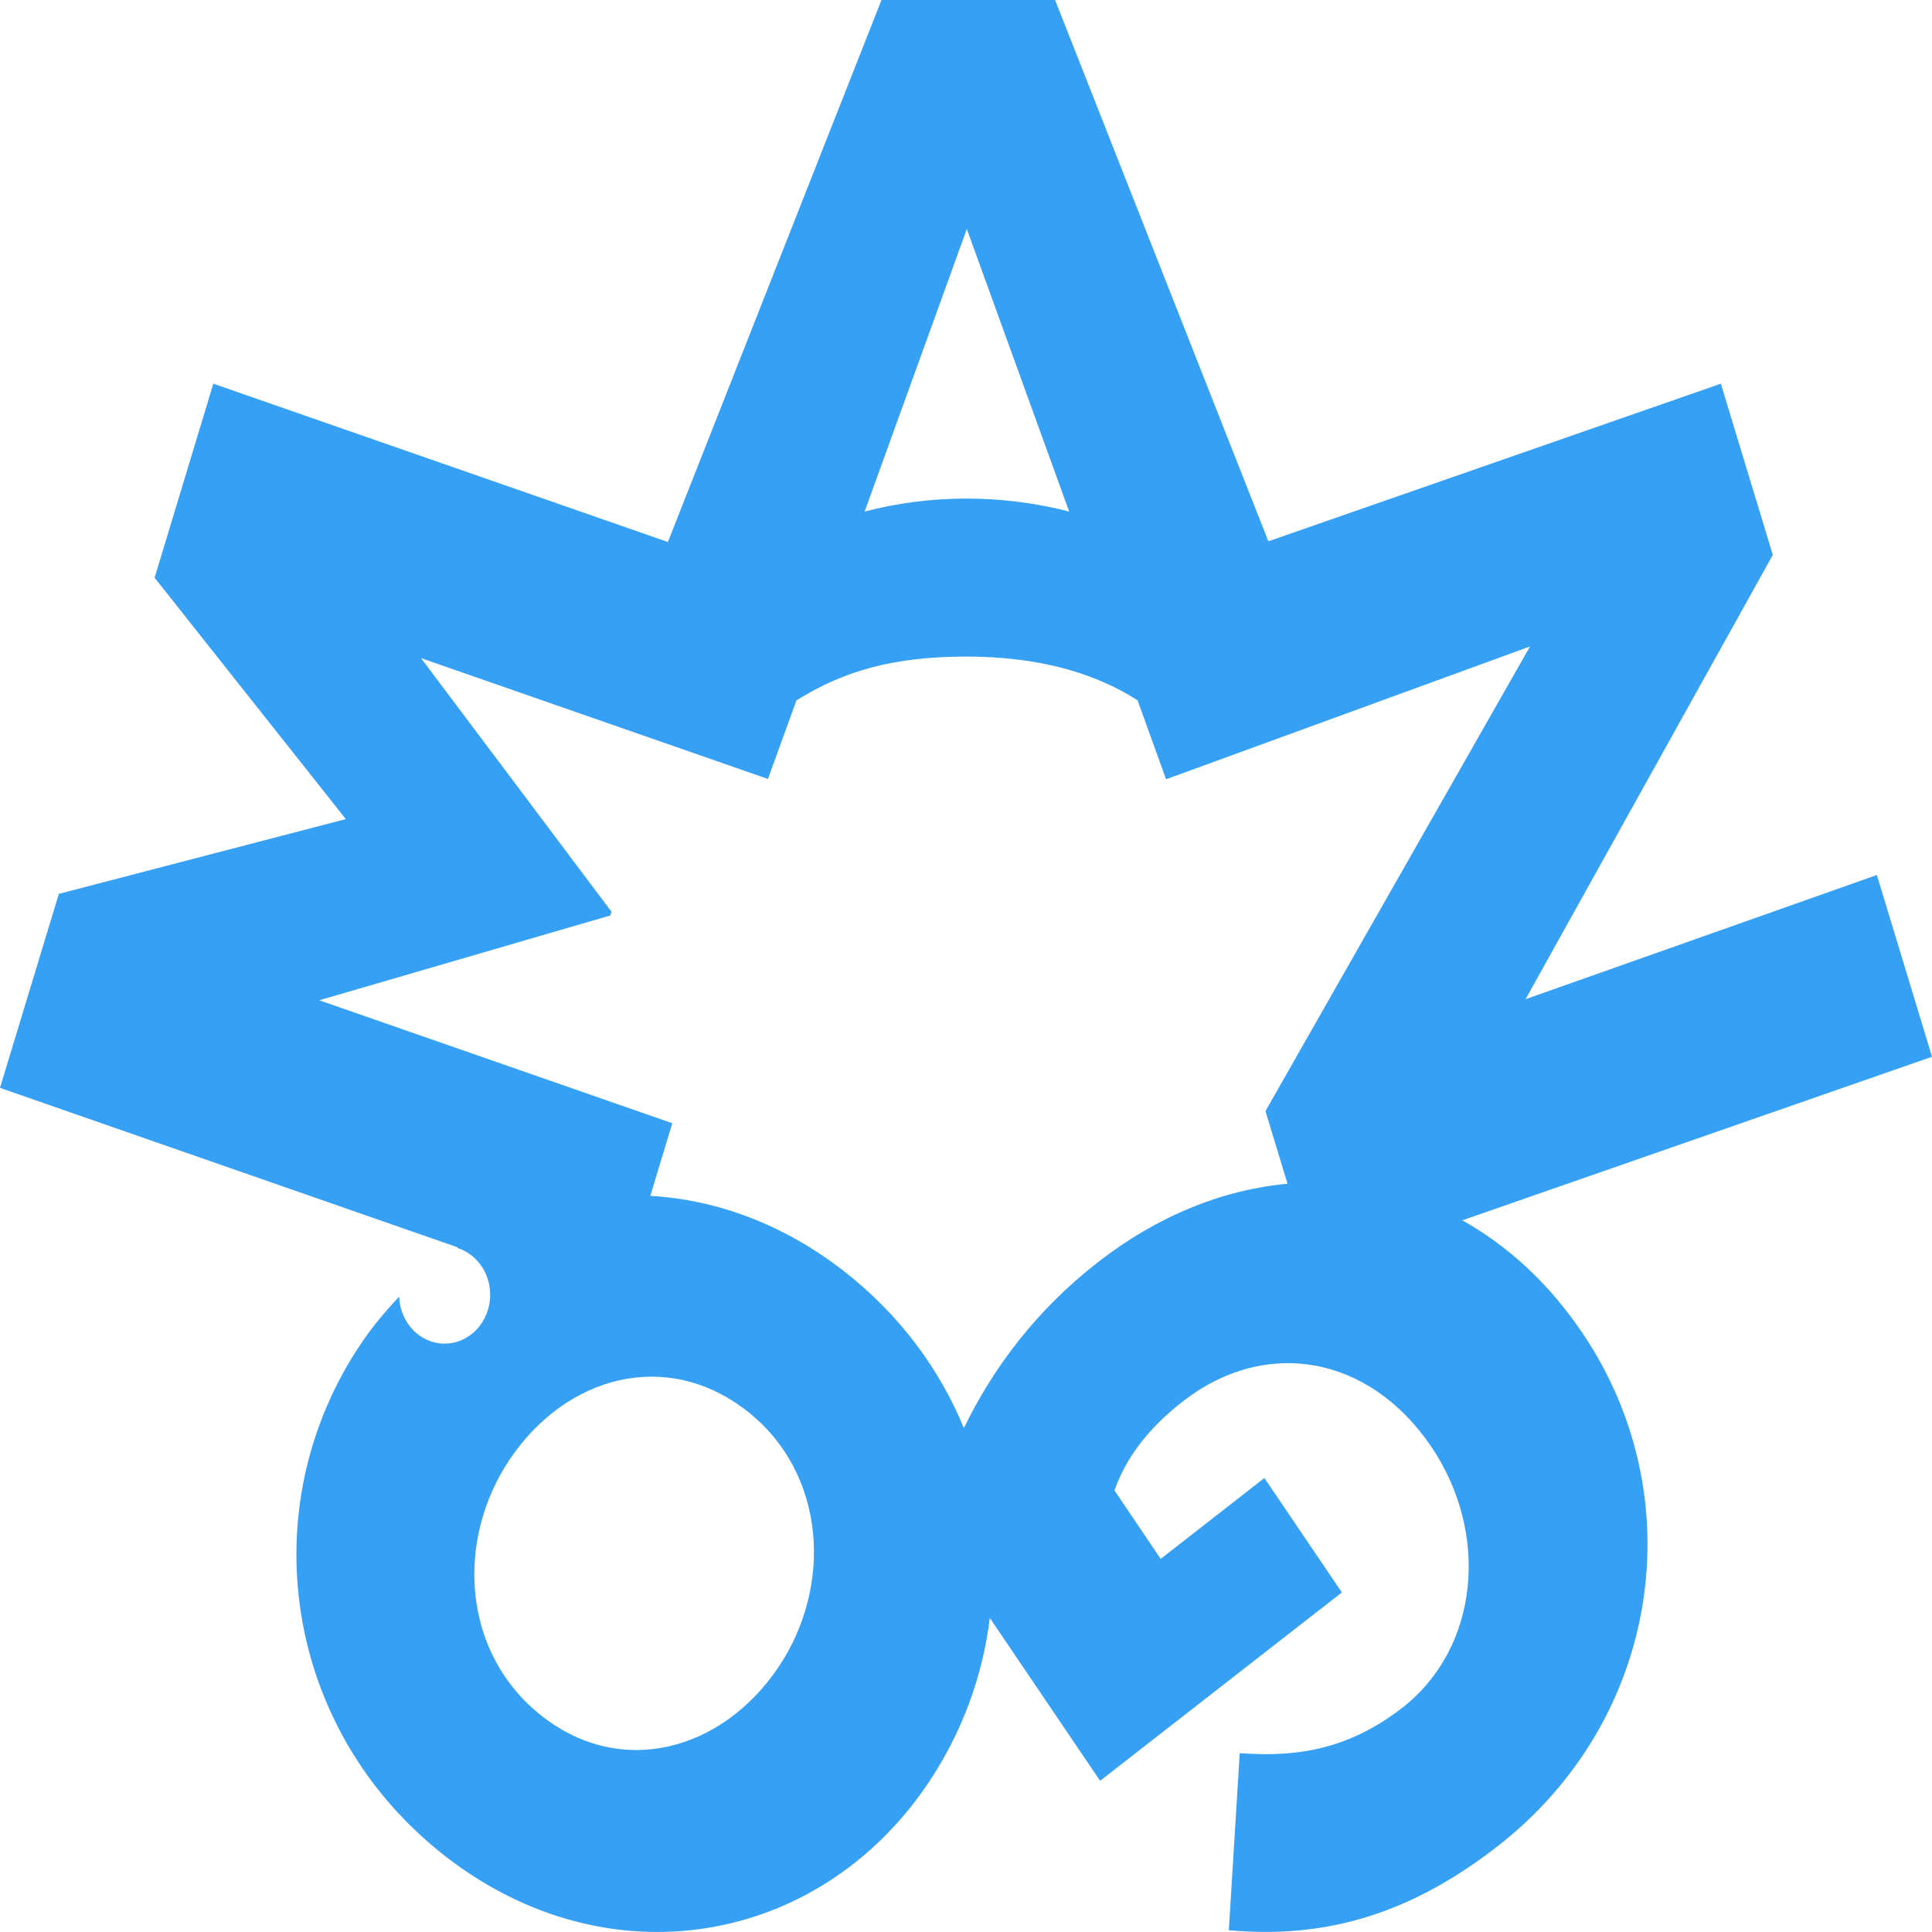 <svg width="50" height="50" viewBox="0 0 50 50" fill="none" xmlns="http://www.w3.org/2000/svg">
<g clip-path="url(#clip0_1_3)">
<path d="M37.844 31.582L50 27.349L48.573 22.645L39.481 25.859L45.88 14.361L44.535 9.93L32.825 14.009L27.305 0H22.813L17.285 14.027L5.521 9.93L4.001 14.952L8.95 21.198L1.523 23.133L0 28.154L11.85 32.283C11.843 32.286 11.838 32.292 11.832 32.295C12.323 32.448 12.686 32.929 12.686 33.508C12.686 34.207 12.158 34.773 11.505 34.773C10.871 34.773 10.357 34.237 10.329 33.56C9.98 33.926 9.65 34.32 9.355 34.755C6.491 38.986 7.324 44.764 11.521 48.036C15.72 51.306 21.169 50.359 24.004 46.173C24.899 44.849 25.433 43.372 25.616 41.872L28.471 46.087L34.727 41.212L32.722 38.251L30.038 40.344L28.842 38.572C29.138 37.737 29.696 36.984 30.609 36.269C32.767 34.593 35.443 35.085 37.039 37.436C38.575 39.708 38.261 42.659 36.3 44.19C34.959 45.232 33.65 45.491 32.084 45.371L31.802 49.954C34.143 50.165 36.371 49.642 38.759 47.779C42.977 44.495 43.829 38.738 40.947 34.49C40.077 33.203 39.012 32.233 37.844 31.582ZM25.021 5.926L27.67 13.239C26.834 13.023 25.932 12.903 25.013 12.903C24.081 12.903 23.205 13.023 22.376 13.239L25.021 5.926ZM20.138 43.158C18.684 45.306 16.089 46.021 14.035 44.42C11.951 42.797 11.777 39.859 13.202 37.753C14.655 35.608 17.246 34.893 19.327 36.513C21.386 38.118 21.562 41.054 20.138 43.158ZM32.75 28.755L33.321 30.635C31.65 30.788 29.958 31.463 28.407 32.671C26.814 33.912 25.697 35.409 24.945 36.958C24.31 35.418 23.271 34.011 21.839 32.897C20.276 31.68 18.54 31.047 16.83 30.949L17.398 29.069L8.262 25.887L15.795 23.692L15.824 23.594L10.896 17.032L19.874 20.159L20.611 18.126C21.835 17.363 23.119 16.992 25.013 16.992C26.697 16.992 28.219 17.339 29.441 18.126L30.178 20.167L39.597 16.73L32.75 28.755Z" fill="#2196F3" fill-opacity="0.91"/>
</g>
<defs>
<clipPath id="clip0_1_3">
<rect width="50" height="50" fill="white"/>
</clipPath>
</defs>
</svg>
